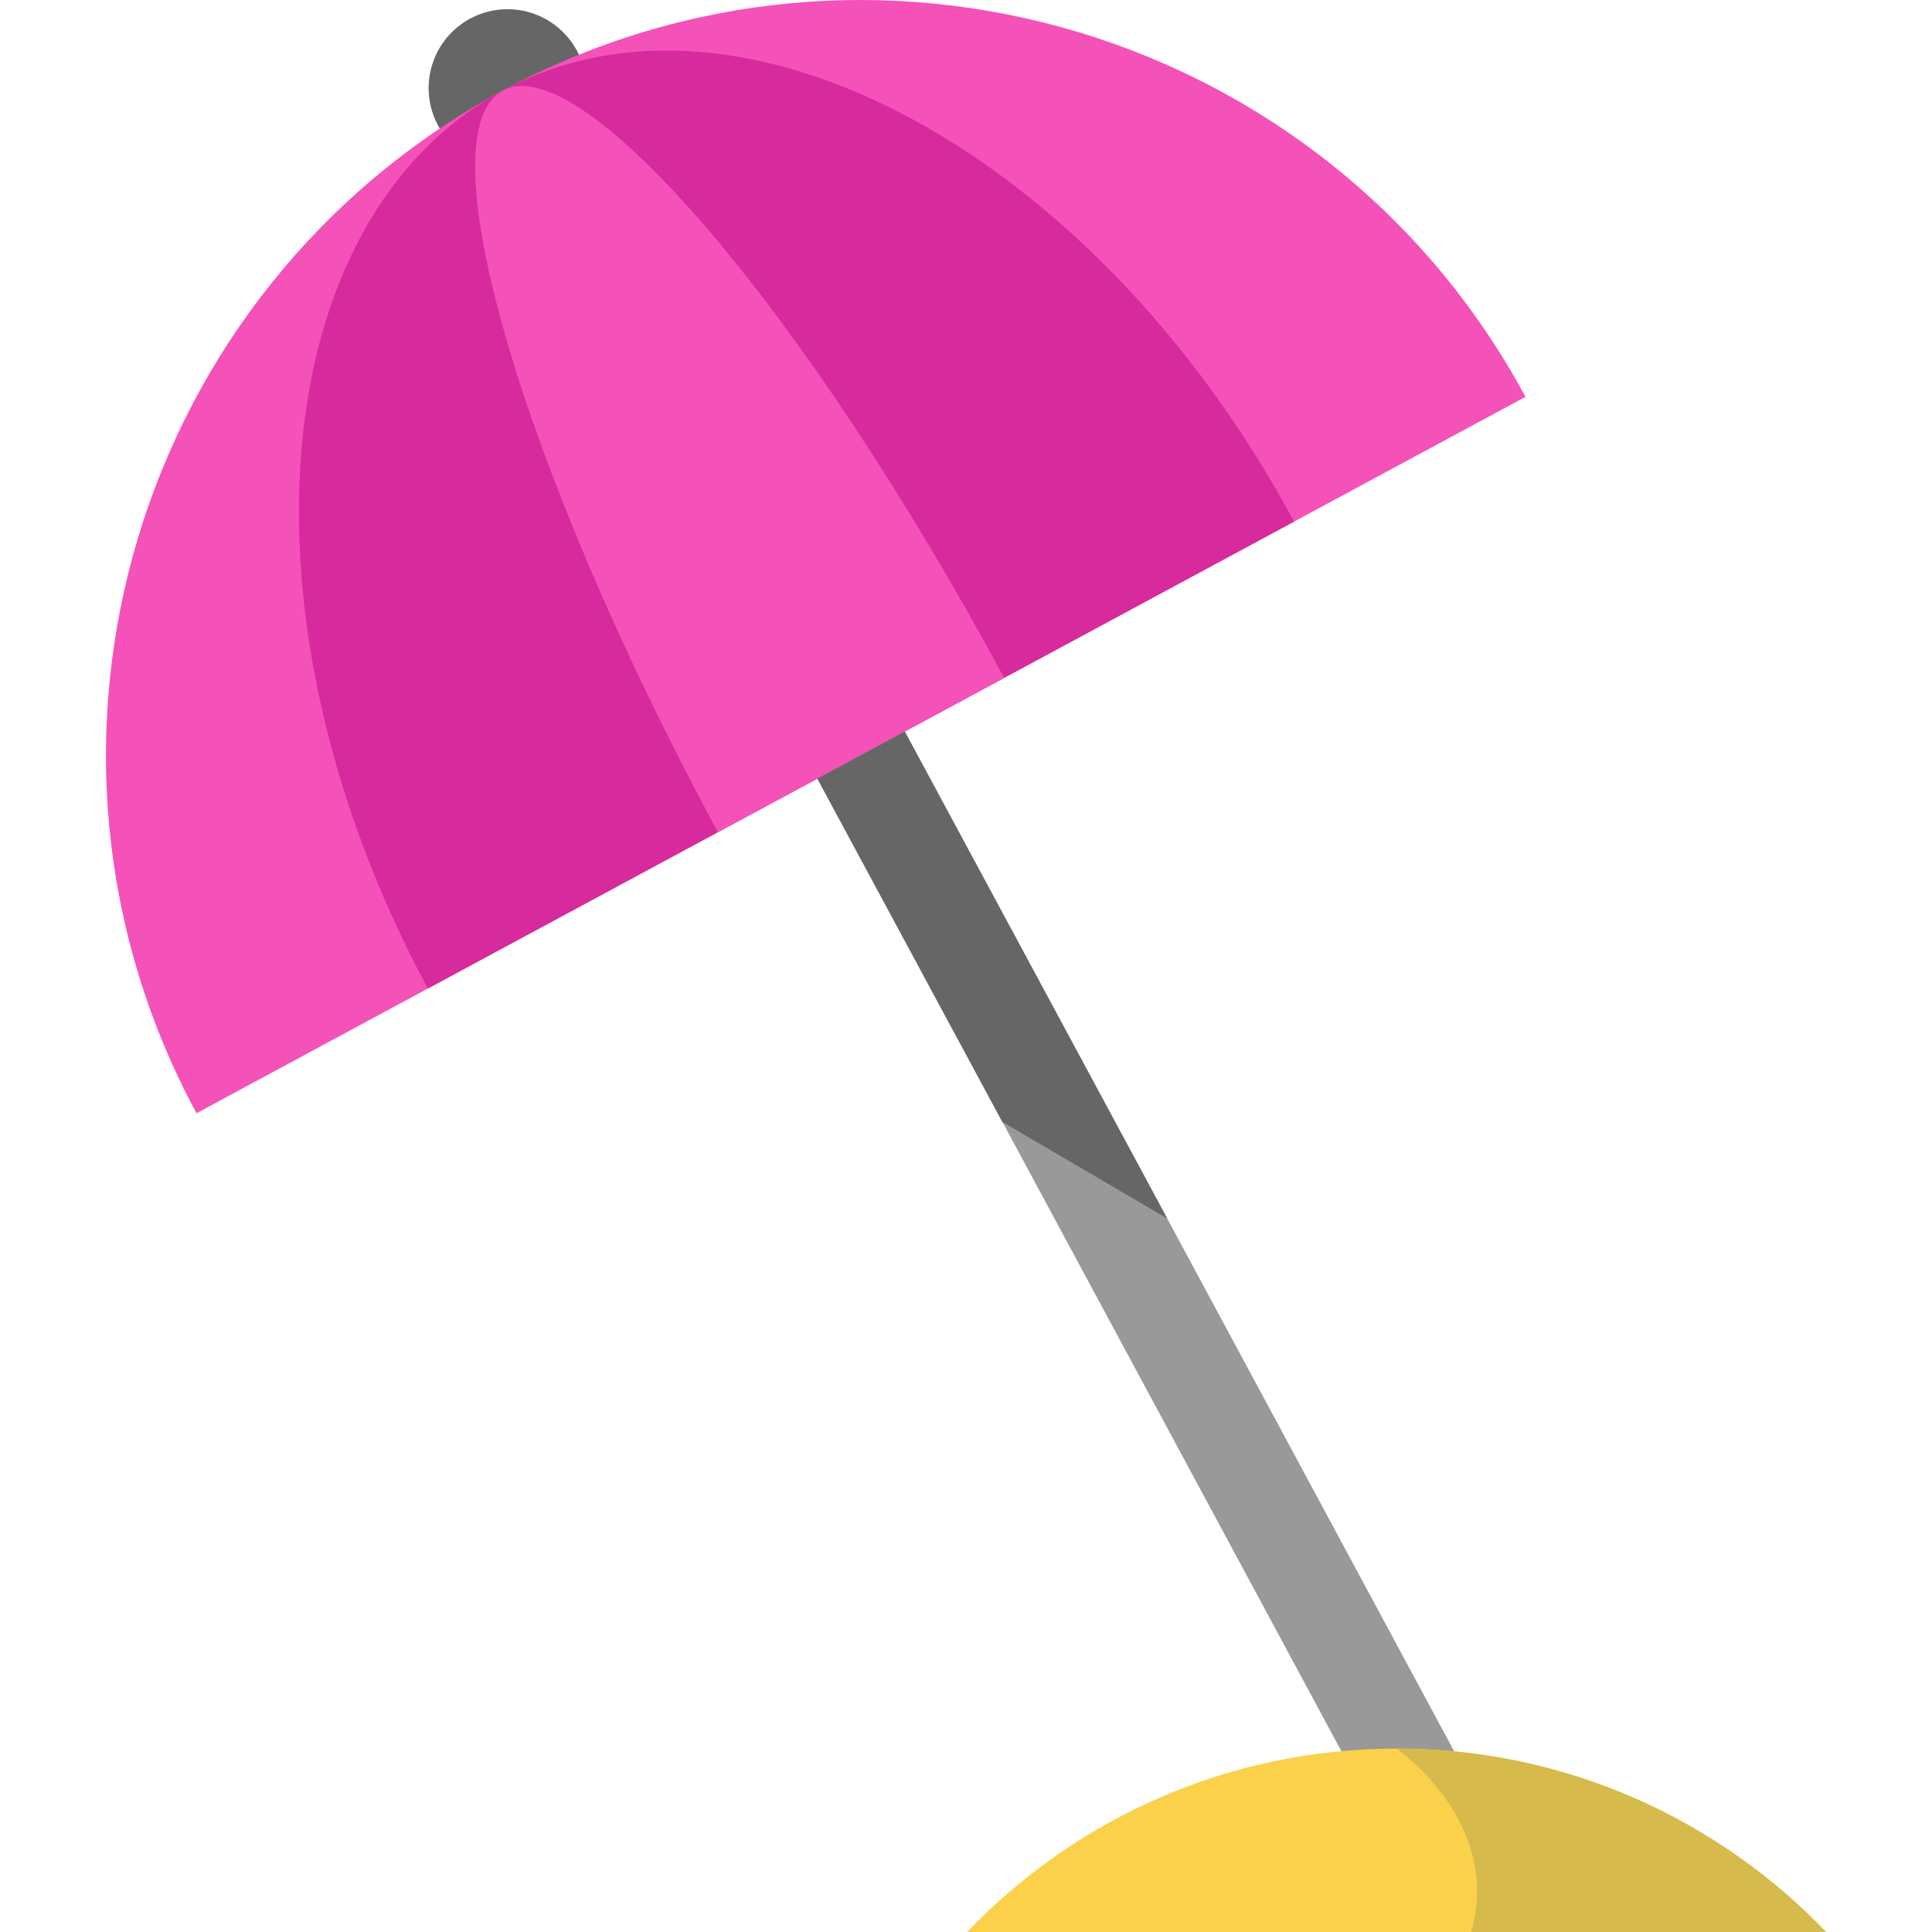 <?xml version="1.0"?>
<svg xmlns="http://www.w3.org/2000/svg" xmlns:xlink="http://www.w3.org/1999/xlink" version="1.1" id="Layer_1" x="0px" y="0px" viewBox="0 0 398.341 398.341" style="enable-background:new 0 0 398.341 398.341;" xml:space="preserve" width="512px" height="512px" class=""><g transform="matrix(-1 0 0 1 398.341 0)"><g>
	<circle style="fill:#666666;" cx="293.706" cy="18.159" r="16.258" data-original="#666666" class=""/>
	<path style="fill:#F452B9" d="M357.83,229.529c40.788-75.667,12.514-170.072-63.153-210.861S124.604,6.154,83.816,81.821   L357.83,229.529z" data-original="#FFDE55" class="" data-old_color="#F351B8"/>
	<path style="fill:#D62A9D" d="M310.122,203.812c40.788-75.667,33.873-158.559-15.446-185.144s-122.365,13.203-163.154,88.869   L310.122,203.812z" data-original="#57C3FF" class="" data-old_color="#d62a9d"/>
	<path style="fill:#F452B9" d="M250.336,171.584c40.788-75.667,60.64-144.13,44.341-152.916   c-16.3-8.786-62.579,45.431-103.367,121.097L250.336,171.584z" data-original="#FFDE55" class="" data-old_color="#F351B8"/>
	
		<rect x="147.798" y="139.834" transform="matrix(-0.88 -0.474 0.474 -0.88 168.003 586.758)" style="fill:#999999;" width="20.474" height="264.694" data-original="#999999" class=""/>
	<polygon style="fill:#666666;" points="191.67,231.33 157.689,251.222 211.812,150.818 229.833,160.532  " data-original="#666666" class=""/>
	<g>
		<path style="fill:#FBD14B" d="M198.955,398.341c-22.319-23.302-53.742-37.814-88.556-37.814s-66.237,14.512-88.556,37.814    H198.955z" data-original="#FCEBA2" class="active-path" data-old_color="#fbd14b"/>
		<path style="fill:#D6BB4C" d="M95.006,398.341c-6.479-22.744,15.393-37.818,15.393-37.818c-34.814,0-66.237,14.512-88.556,37.814    C21.842,398.337,77.324,398.341,95.006,398.341z" data-original="#D6BB4C" class=""/>
	</g>
</g></g> </svg>

